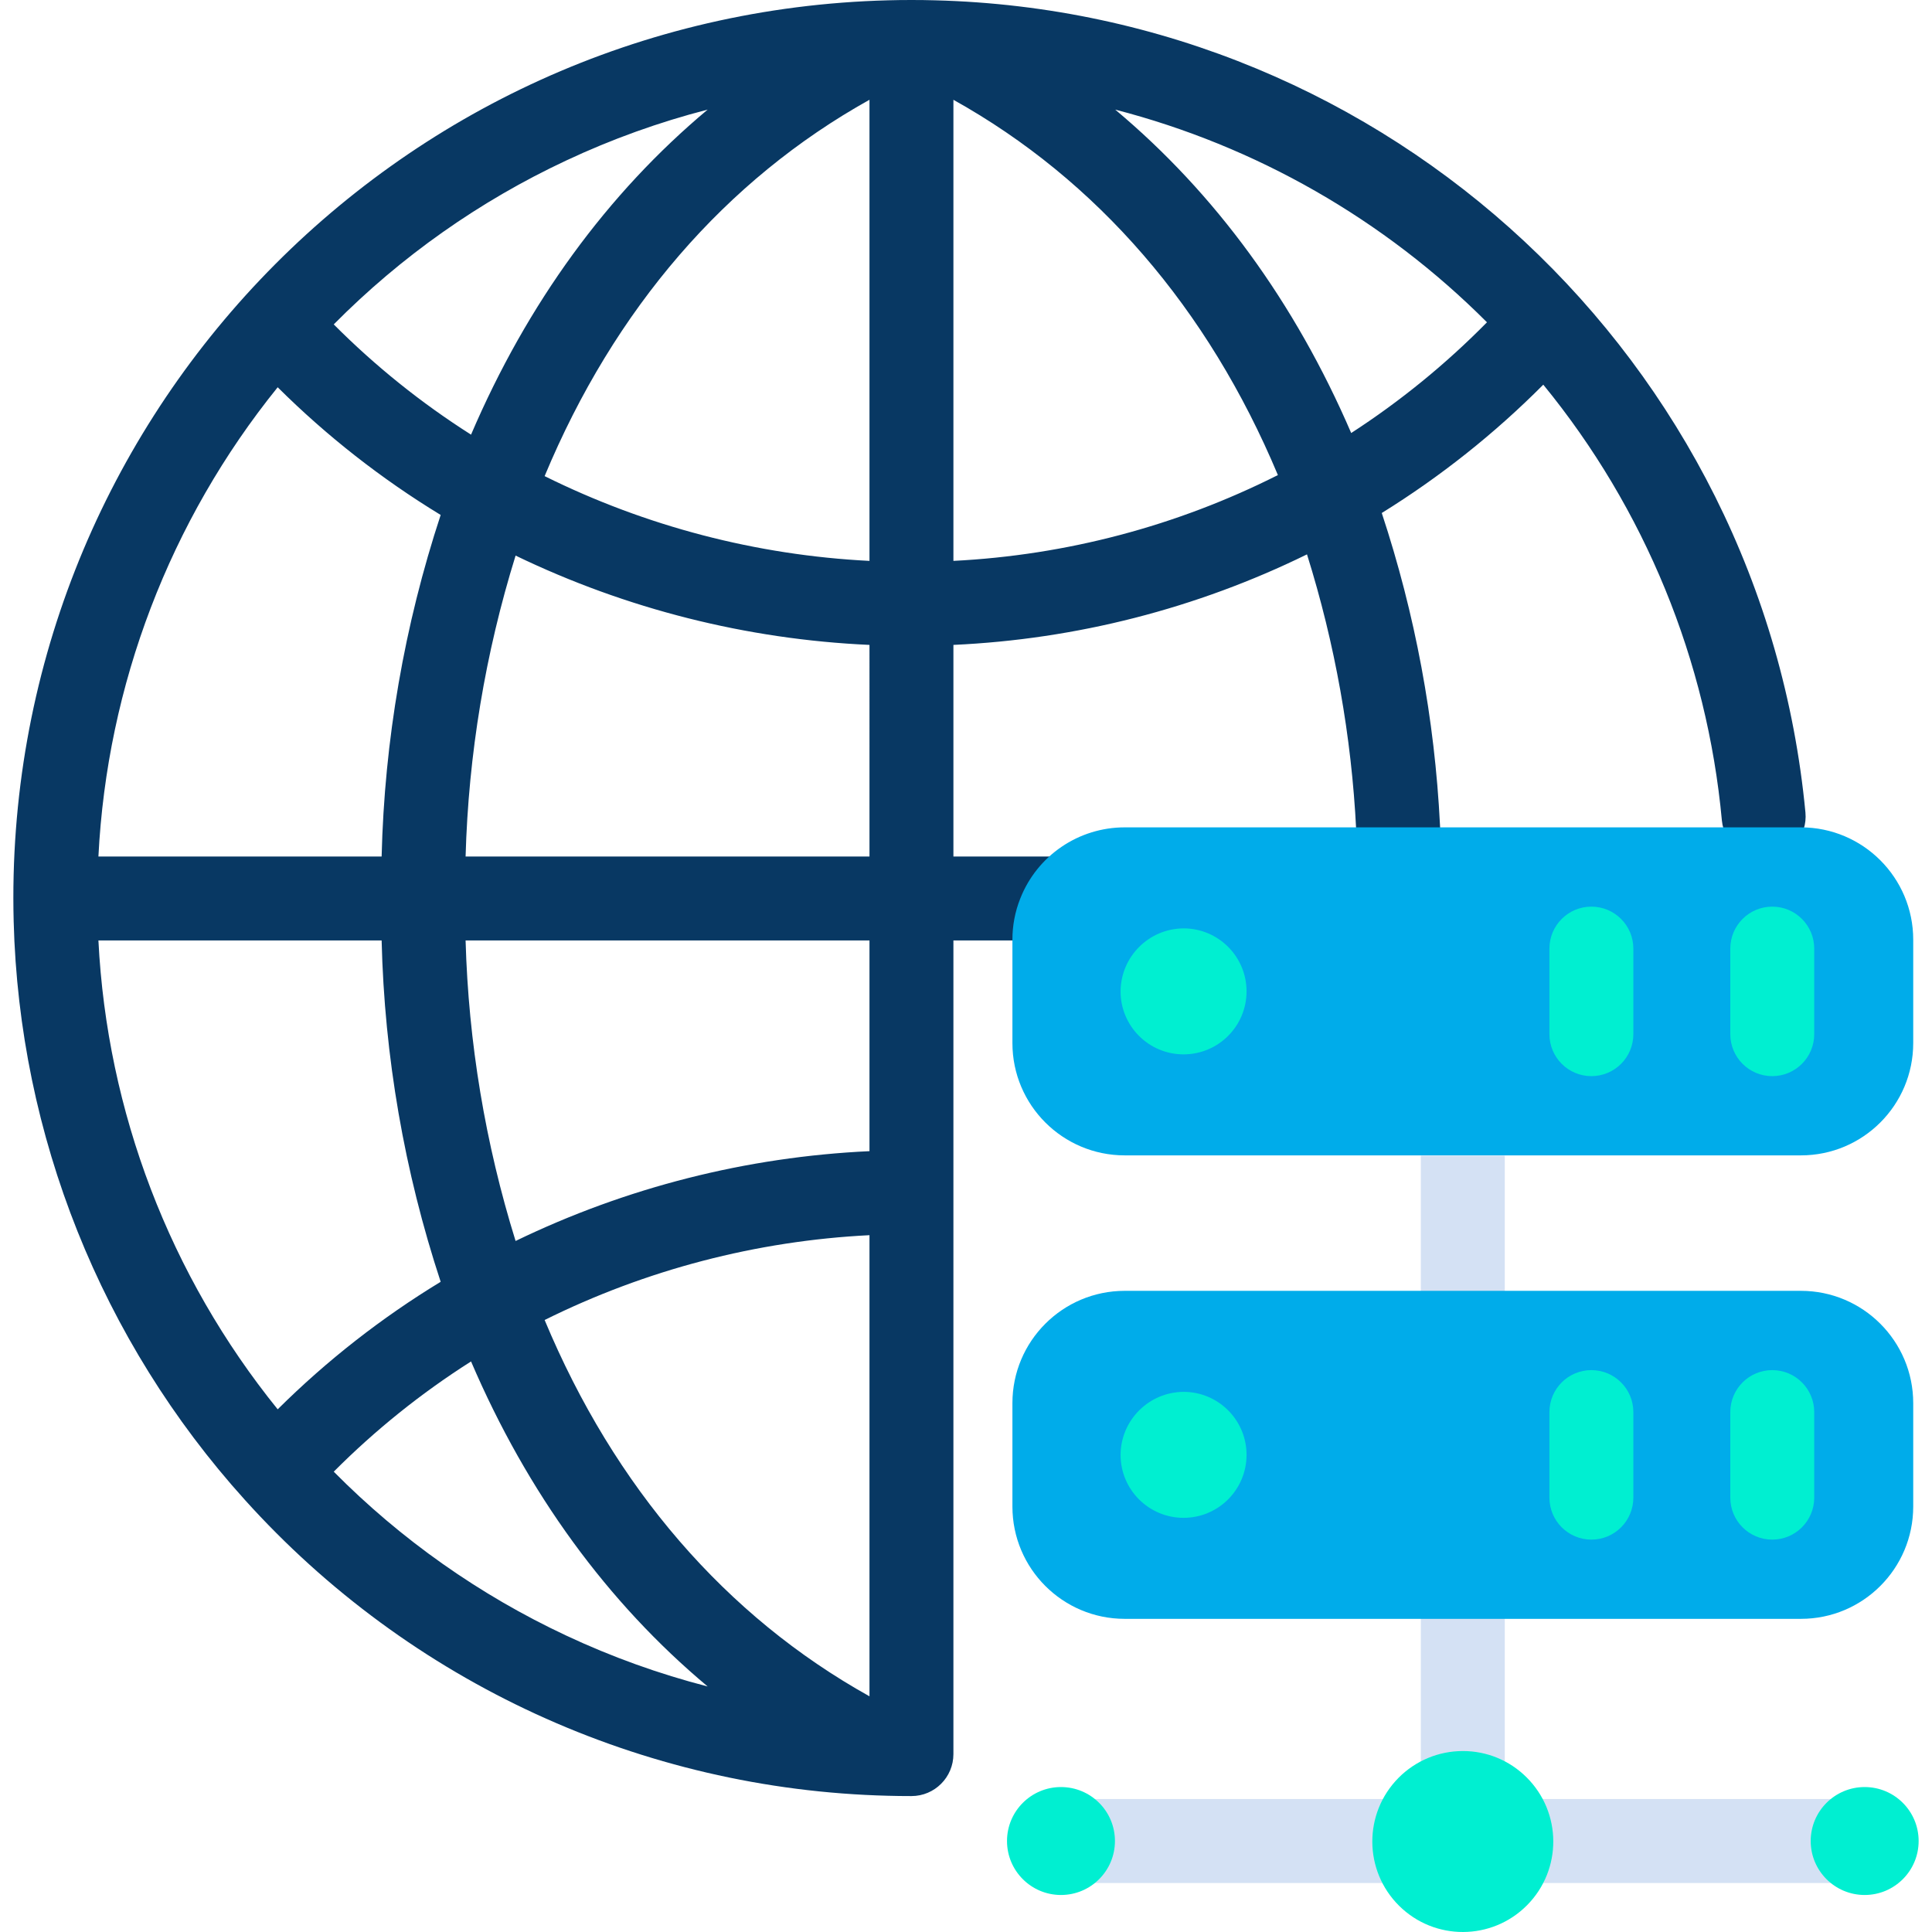 <?xml version="1.0" encoding="iso-8859-1"?>
<!-- Generator: Adobe Illustrator 19.0.0, SVG Export Plug-In . SVG Version: 6.00 Build 0)  -->
<svg width="20px" height="20px" version="1.1" id="Capa_1" xmlns="http://www.w3.org/2000/svg" xmlns:xlink="http://www.w3.org/1999/xlink" x="0px" y="0px"
	 viewBox="0 0 460.37 460.37" style="enable-background:new 0 0 460.37 460.37;" xml:space="preserve">
<path style="fill:#083863;" d="M430.212,193.609C419.979,85.905,330.913,2.814,222.759,0.074C221.003,0.024,219.186,0,217.186,0
	s-3.827,0.024-5.554,0.073C93.488,3.135,0.195,101.392,3.257,219.537c1.323,51.044,20.854,99.932,55.067,137.836
	c39.235,43.568,94.666,69.076,153.279,70.534c1.756,0.05,3.582,0.074,5.583,0.074c5.523,0,10-4.477,10-10V224.1h66v-20h-66v-50.429
	c29.267-1.333,57.946-8.675,84.252-21.571c6.676,21.296,10.617,43.355,11.726,65.645c0.055,0.933,0.102,1.867,0.14,2.8l19.985-0.8
	c-0.043-1.065-0.1-2.13-0.158-3.143c-1.257-25.299-5.924-50.312-13.875-74.362c13.975-8.661,26.892-18.923,38.489-30.577
	c24.216,29.593,39.035,65.747,42.555,103.823c0.52,5.499,5.398,9.535,10.897,9.015c5.499-0.52,9.535-5.398,9.015-10.897V193.609z
	 M134.913,38.25c10.836-5.085,22.123-9.148,33.715-12.134c-23.893,19.993-42.983,46.151-56.385,77.455
	C100.4,96.051,89.427,87.24,79.527,77.3C95.543,61.121,114.294,47.901,134.913,38.25z M66.168,92.28
	c11.705,11.633,24.741,21.846,38.838,30.427c-8.657,26.294-13.398,53.719-14.07,81.393H23.451
	C25.505,163.247,40.461,124.097,66.168,92.28z M23.451,224.1h67.485c0.672,27.656,5.413,55.062,14.07,81.336
	c-14.095,8.566-27.131,18.765-38.837,30.386C40.463,304.042,25.506,264.923,23.451,224.1L23.451,224.1z M134.913,389.73
	c-20.619-9.651-39.369-22.871-55.386-39.049c9.901-9.938,20.874-18.748,32.717-26.266c13.411,31.307,32.5,57.462,56.38,77.449
	C157.034,398.877,145.748,394.814,134.913,389.73z M207.186,404.208c-34.248-19.079-60.78-49.8-77.408-89.669
	c24.141-11.982,50.491-18.862,77.408-20.211V404.208z M207.186,274.308c-29.268,1.352-57.958,8.632-84.329,21.4
	c-7.22-23.214-11.228-47.307-11.913-71.608h96.242V274.308z M207.186,204.1h-96.242c0.685-24.335,4.694-48.461,11.914-71.71
	c26.38,12.727,55.068,19.967,84.328,21.283V204.1z M207.186,133.653c-26.916-1.349-53.266-8.225-77.409-20.2
	c16.609-39.868,43.144-70.587,77.409-89.679V133.653z M227.186,133.653V23.778c34.181,19.045,60.682,49.68,77.32,89.426
	c-24.066,12.132-50.403,19.096-77.32,20.446V133.653z M321.973,103.186c-13.406-31.132-32.441-57.156-56.229-77.063
	c33.528,8.666,64.118,26.166,88.581,50.677c-9.79,9.947-20.639,18.794-32.352,26.383V103.186z"/>
<g>
	<path style="fill:#D4E1F4;" d="M358.566,309.11l-20,1v-34.72h20V309.11z"/>
	<path style="fill:#D4E1F4;" d="M348.566,437.25c-5.523,0-10-4.477-10-10V376.3c0-5.523,4.477-10,10-10s10,4.477,10,10v50.95
		C358.566,432.773,354.089,437.25,348.566,437.25z"/>
	<path style="fill:#D4E1F4;" d="M440.796,448.69h-80.27c-5.523,0-10-4.477-10-10s4.477-10,10-10h80.27c5.523,0,10,4.477,10,10
		S446.319,448.69,440.796,448.69z"/>
	<path style="fill:#D4E1F4;" d="M336.986,448.69h-81.31c-5.522,0,0-4.477,0-10s-5.522-10,0-10h81.31c5.523,0,10,4.477,10,10
		S342.509,448.69,336.986,448.69z"/>
</g>
<g>
	<path style="fill:#00ACEA;" d="M455.896,334.36v24.63c-0.001,14.78-11.982,26.761-26.762,26.76c-0.003,0-0.005,0-0.008,0h-161.12
		c-14.779,0.001-26.759-11.979-26.76-26.758c0-0.001,0-0.001,0-0.002v-24.63c-0.002-14.781,11.979-26.766,26.76-26.77h161.12
		C443.911,307.59,455.896,319.575,455.896,334.36z"/>
	<path style="fill:#00ACEA;" d="M333.146,197.15h95.98c14.785,0,26.77,11.985,26.77,26.77v24.63
		c-0.001,14.78-11.982,26.761-26.762,26.76c-0.003,0-0.005,0-0.008,0h-161.12c-14.779,0.001-26.759-11.979-26.76-26.758
		c0-0.001,0-0.001,0-0.002v-24.63c-0.008-3.37,0.63-6.71,1.88-9.84c4.029-10.217,13.897-16.932,24.88-16.93L333.146,197.15z"/>
</g>
<g>
	<circle style="fill:#00EFD1;" cx="444.326" cy="438.69" r="12.86"/>
	<path style="fill:#00EFD1;" d="M363.746,423.5c8.455,8.384,8.514,22.035,0.13,30.49c-8.384,8.455-22.035,8.514-30.49,0.13
		c-8.456-8.384-8.514-22.035-0.13-30.49c4.048-4.083,9.56-6.38,15.31-6.38C354.256,417.233,359.718,419.482,363.746,423.5z"/>
	<circle style="fill:#00EFD1;" cx="252.816" cy="438.69" r="12.86"/>
	<path style="fill:#00EFD1;" d="M379.206,256.43c-5.523,0-10-4.477-10-10v-20.39c0-5.523,4.477-10,10-10s10,4.477,10,10v20.39
		C389.206,251.953,384.729,256.43,379.206,256.43z"/>
	<path style="fill:#00EFD1;" d="M422.306,256.43c-5.523,0-10-4.477-10-10v-20.39c0-5.523,4.477-10,10-10s10,4.477,10,10v20.39
		C432.306,251.953,427.829,256.43,422.306,256.43z"/>
	<path style="fill:#00EFD1;" d="M379.206,366.87c-5.523,0-10-4.477-10-10v-20.39c0-5.523,4.477-10,10-10s10,4.477,10,10v20.39
		C389.206,362.393,384.729,366.87,379.206,366.87L379.206,366.87z"/>
	<path style="fill:#00EFD1;" d="M422.306,366.87c-5.523,0-10-4.477-10-10v-20.39c0-5.523,4.477-10,10-10s10,4.477,10,10v20.39
		C432.306,362.393,427.829,366.87,422.306,366.87L422.306,366.87z"/>
	<path style="fill:#00EFD1;" d="M282.016,221.22c8.29-0.006,15.014,6.71,15.02,15s-6.71,15.014-15,15.02s-15.014-6.71-15.02-15
		c0-0.003,0-0.007,0-0.01C267.069,227.966,273.752,221.278,282.016,221.22L282.016,221.22z"/>
	<path style="fill:#00EFD1;" d="M282.016,331.66c8.29-0.006,15.014,6.71,15.02,15s-6.71,15.014-15,15.02s-15.014-6.71-15.02-15
		c0-0.003,0-0.007,0-0.01C267.069,338.406,273.752,331.718,282.016,331.66z"/>
</g>
<g>
</g>
<g>
</g>
<g>
</g>
<g>
</g>
<g>
</g>
<g>
</g>
<g>
</g>
<g>
</g>
<g>
</g>
<g>
</g>
<g>
</g>
<g>
</g>
<g>
</g>
<g>
</g>
<g>
</g>
</svg>
